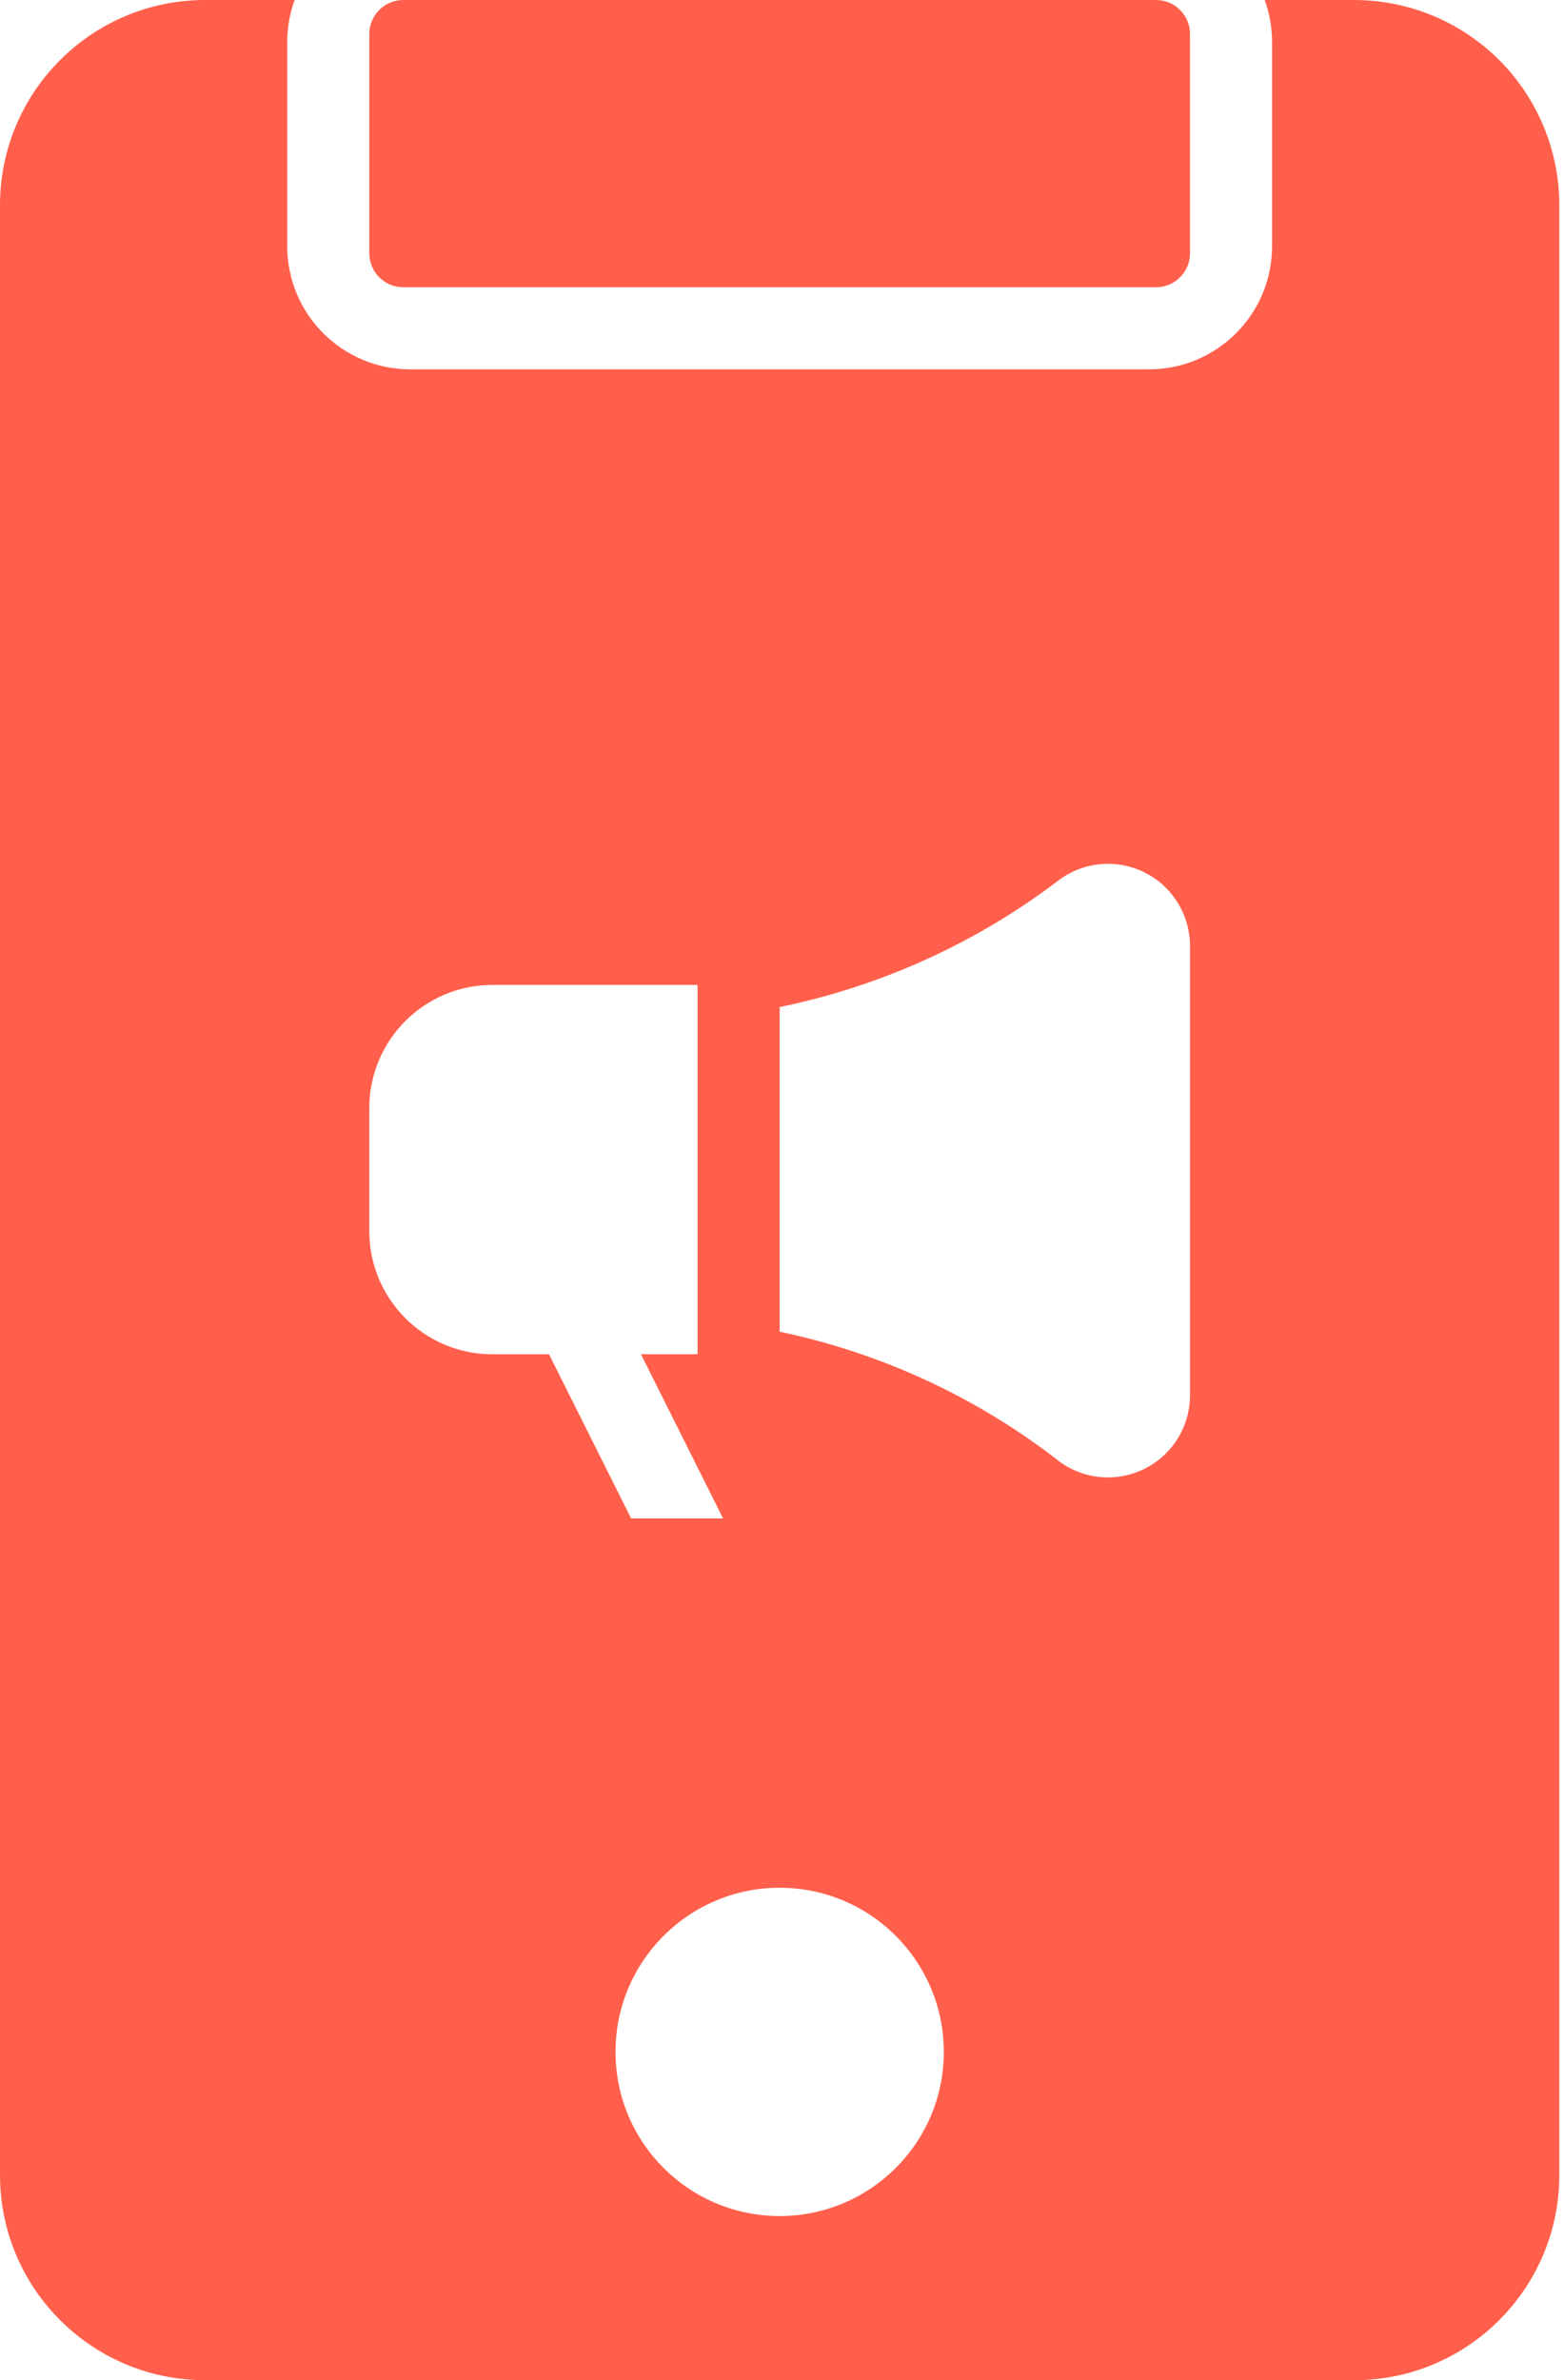 
<svg viewBox="0 0 46 70" version="1.1" xmlns="http://www.w3.org/2000/svg" xmlns:xlink="http://www.w3.org/1999/xlink">
    <g id="Final-Website" stroke="none" stroke-width="1" fill="none" fill-rule="evenodd">
        <g id="What-we-do" transform="translate(-556, -3909)" fill="#FF5F4B" fill-rule="nonzero">
            <path d="M567.862,3909 L590,3909 C590.552,3909 591,3909.448 591,3910 L591,3916.448 C591,3917.001 590.552,3917.448 590,3917.448 L567.862,3917.448 C567.31,3917.448 566.862,3917.001 566.862,3916.448 L566.862,3910 C566.862,3909.448 567.31,3909 567.862,3909 Z M564.666,3909 C564.525,3909.387 564.452,3909.795 564.448,3910.207 L564.448,3916.241 C564.448,3918.241 566.069,3919.862 568.069,3919.862 L589.793,3919.862 C591.793,3919.862 593.414,3918.241 593.414,3916.241 L593.414,3910.207 C593.411,3909.795 593.337,3909.387 593.197,3909 L595.828,3909 C597.428,3909 598.963,3909.636 600.095,3910.767 C601.226,3911.899 601.862,3913.434 601.862,3915.034 L601.862,3972.966 C601.862,3976.298 599.16,3979 595.828,3979 L562.034,3979 C558.702,3979 556,3976.298 556,3972.966 L556,3915.034 C556,3911.702 558.702,3909 562.034,3909 L564.666,3909 Z M578.931,3938.617 L578.931,3948.164 C581.94,3948.796 584.764,3950.108 587.186,3952.002 C587.922,3952.526 588.89,3952.595 589.693,3952.181 C590.496,3951.766 591,3950.938 591,3950.034 L591,3936.819 C591,3935.915 590.496,3935.087 589.693,3934.673 C588.89,3934.259 587.922,3934.328 587.186,3934.852 C584.754,3936.713 581.931,3938.001 578.931,3938.617 Z M583.759,3969.345 C583.759,3966.679 581.597,3964.517 578.931,3964.517 C576.265,3964.517 574.103,3966.679 574.103,3969.345 C574.103,3972.011 576.265,3974.172 578.931,3974.172 C581.597,3974.172 583.759,3972.011 583.759,3969.345 Z M566.862,3941.586 L566.862,3945.207 C566.862,3947.207 568.483,3948.828 570.483,3948.828 L572.148,3948.828 L574.562,3953.655 L577.266,3953.655 L574.852,3948.828 L576.517,3948.828 L576.517,3937.966 L570.483,3937.966 C568.483,3937.966 566.862,3939.587 566.862,3941.586 Z" id="Combined-Shape"></path>
        </g>
    </g>
</svg>